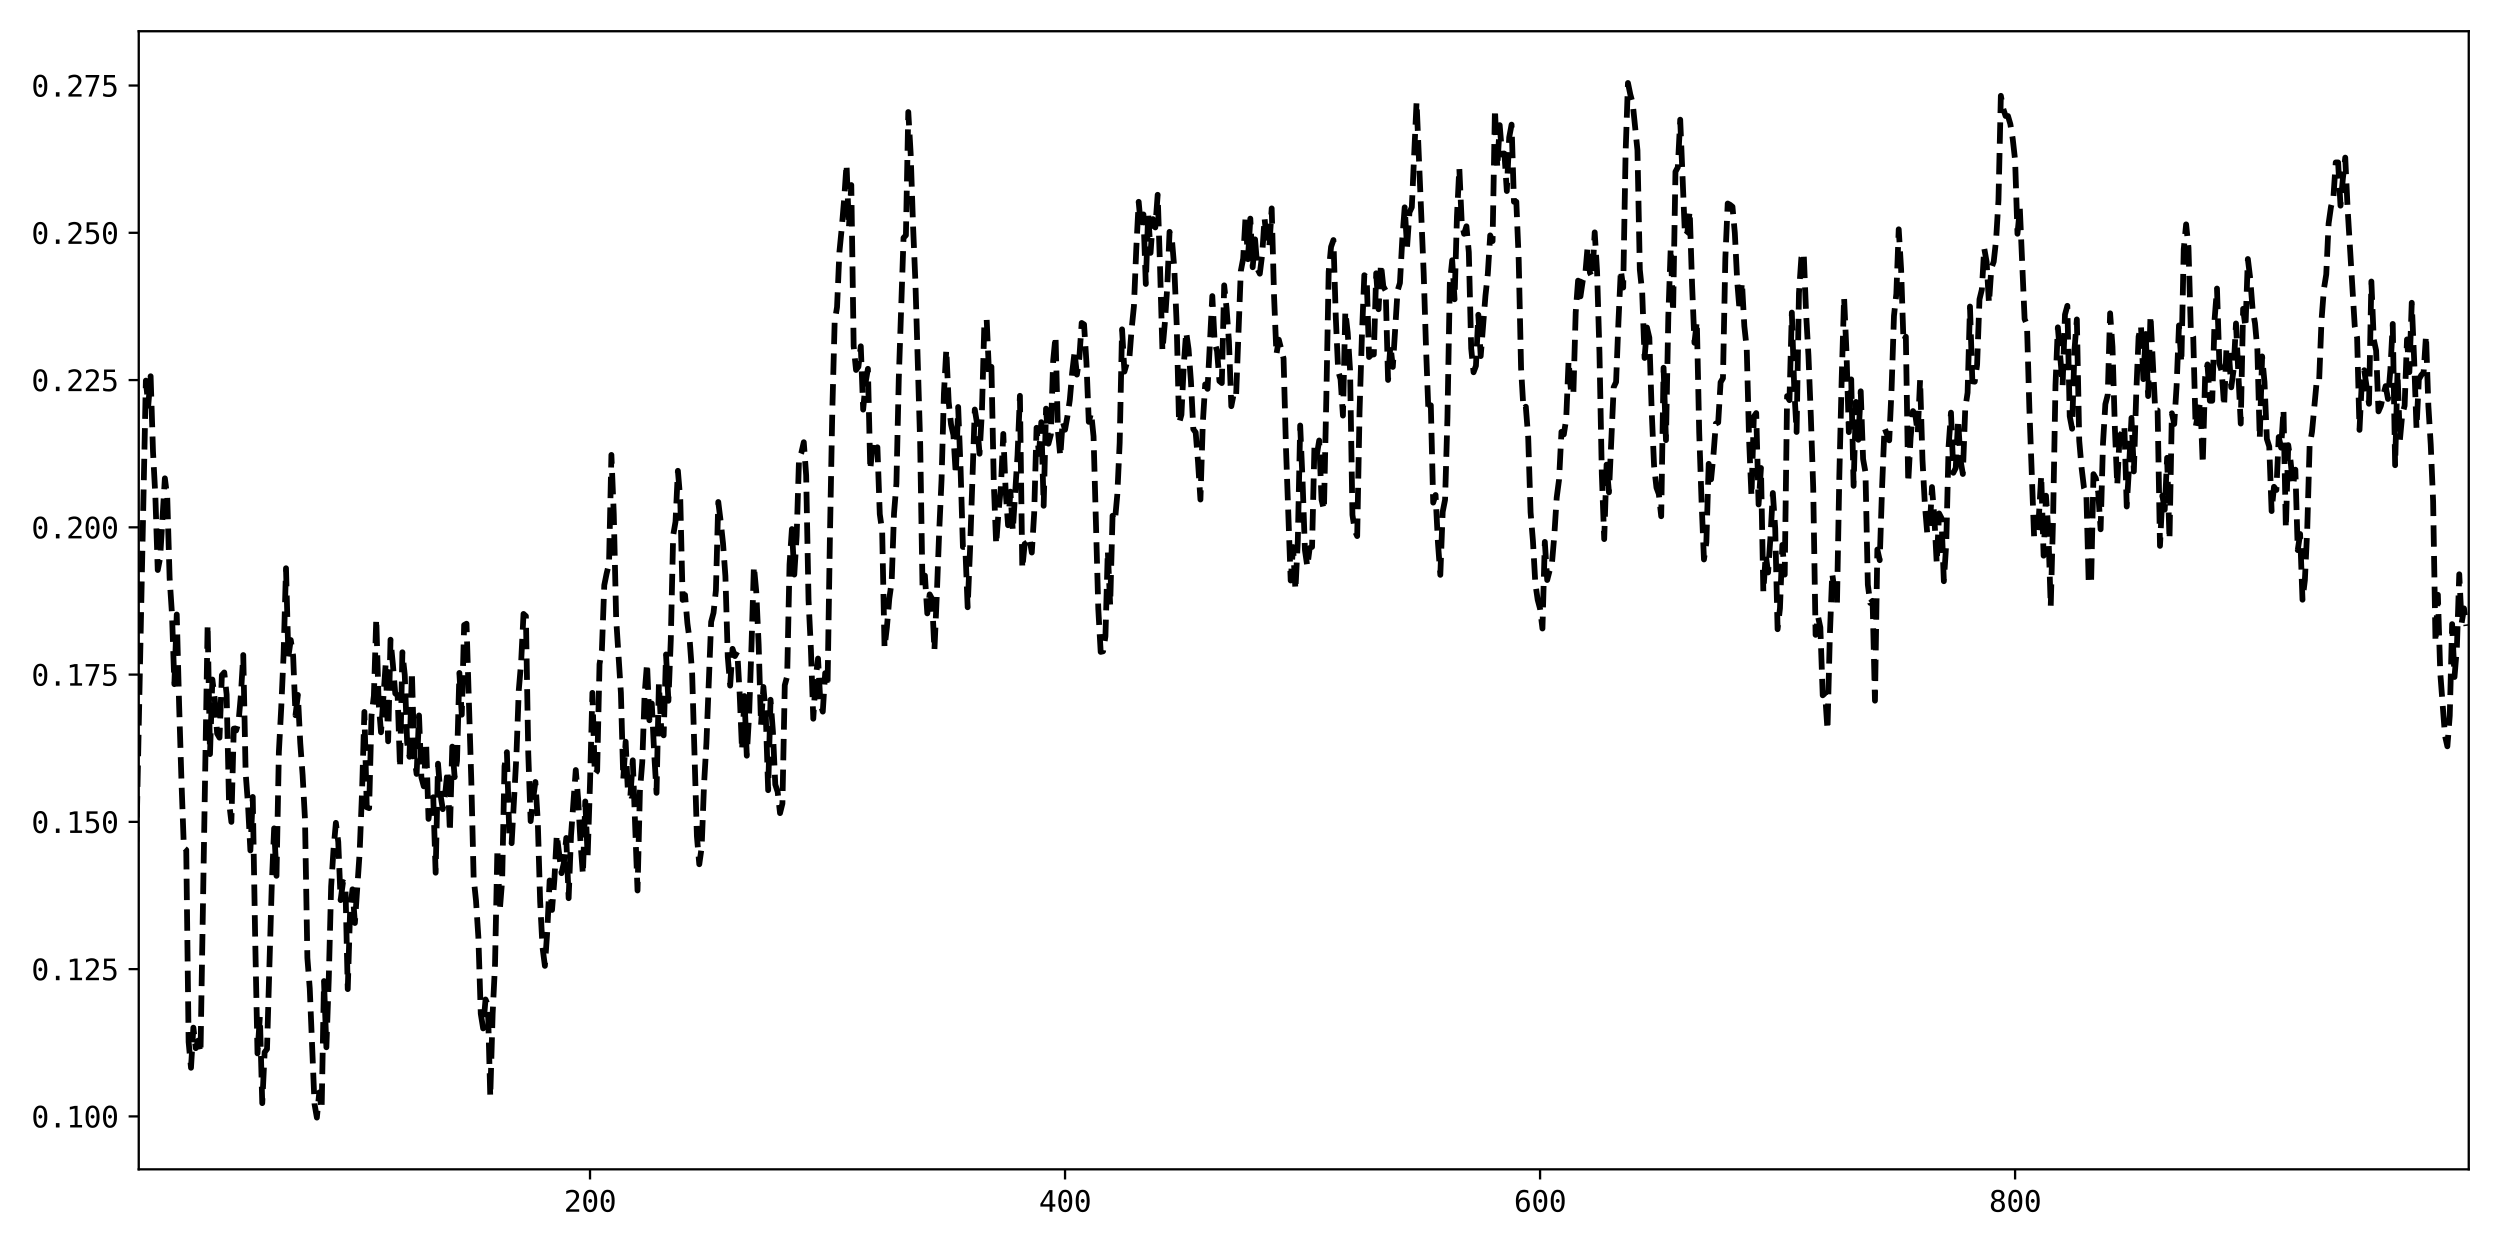 <?xml version="1.0" encoding="utf-8" standalone="no"?>
<!DOCTYPE svg PUBLIC "-//W3C//DTD SVG 1.1//EN"
  "http://www.w3.org/Graphics/SVG/1.1/DTD/svg11.dtd">
<svg xmlns:xlink="http://www.w3.org/1999/xlink" width="864pt" height="432pt" viewBox="0 0 864 432" xmlns="http://www.w3.org/2000/svg" version="1.1">
 <defs>
  <style type="text/css">*{stroke-linejoin: round; stroke-linecap: butt}</style>
 </defs>
 <g id="figure_1">
  <g id="patch_1">
   <path d="M 0 432 
L 864 432 
L 864 0 
L 0 0 
z
" style="fill: #ffffff"/>
  </g>
  <g id="axes_1">
   <g id="patch_2">
    <path d="M 47.95 404.12 
L 853.2 404.12 
L 853.2 10.8 
L 47.95 10.8 
z
" style="fill: #ffffff"/>
   </g>
   <g id="matplotlib.axis_1">
    <g id="xtick_1">
     <g id="line2d_1">
      <defs>
       <path id="m27641e1228" d="M 0 0 
L 0 3.5 
" style="stroke: #000000; stroke-width: 0.8"/>
      </defs>
      <g>
       <use xlink:href="#m27641e1228" x="203.911" y="404.12" style="stroke: #000000; stroke-width: 0.8"/>
      </g>
     </g>
     <g id="text_1">
      <!-- 200 -->
      <g transform="translate(194.88 418.772) scale(0.1 -0.1)">
       <defs>
        <path id="DejaVuSansMono-32" d="M 1166 531 
L 3309 531 
L 3309 0 
L 475 0 
L 475 531 
Q 1059 1147 1496 1619 
Q 1934 2091 2100 2284 
Q 2413 2666 2522 2902 
Q 2631 3138 2631 3384 
Q 2631 3775 2401 3997 
Q 2172 4219 1772 4219 
Q 1488 4219 1175 4116 
Q 863 4013 513 3803 
L 513 4441 
Q 834 4594 1145 4672 
Q 1456 4750 1759 4750 
Q 2444 4750 2861 4386 
Q 3278 4022 3278 3431 
Q 3278 3131 3139 2831 
Q 3000 2531 2688 2169 
Q 2513 1966 2180 1606 
Q 1847 1247 1166 531 
z
" transform="scale(0.016)"/>
        <path id="DejaVuSansMono-30" d="M 1509 2344 
Q 1509 2516 1629 2641 
Q 1750 2766 1919 2766 
Q 2094 2766 2219 2641 
Q 2344 2516 2344 2344 
Q 2344 2169 2220 2047 
Q 2097 1925 1919 1925 
Q 1744 1925 1626 2044 
Q 1509 2163 1509 2344 
z
M 1925 4250 
Q 1484 4250 1267 3775 
Q 1050 3300 1050 2328 
Q 1050 1359 1267 884 
Q 1484 409 1925 409 
Q 2369 409 2586 884 
Q 2803 1359 2803 2328 
Q 2803 3300 2586 3775 
Q 2369 4250 1925 4250 
z
M 1925 4750 
Q 2672 4750 3055 4137 
Q 3438 3525 3438 2328 
Q 3438 1134 3055 521 
Q 2672 -91 1925 -91 
Q 1178 -91 797 521 
Q 416 1134 416 2328 
Q 416 3525 797 4137 
Q 1178 4750 1925 4750 
z
" transform="scale(0.016)"/>
       </defs>
       <use xlink:href="#DejaVuSansMono-32"/>
       <use xlink:href="#DejaVuSansMono-30" x="60.205"/>
       <use xlink:href="#DejaVuSansMono-30" x="120.41"/>
      </g>
     </g>
    </g>
    <g id="xtick_2">
     <g id="line2d_2">
      <g>
       <use xlink:href="#m27641e1228" x="368.08" y="404.12" style="stroke: #000000; stroke-width: 0.8"/>
      </g>
     </g>
     <g id="text_2">
      <!-- 400 -->
      <g transform="translate(359.05 418.772) scale(0.1 -0.1)">
       <defs>
        <path id="DejaVuSansMono-34" d="M 2297 4091 
L 825 1625 
L 2297 1625 
L 2297 4091 
z
M 2194 4666 
L 2925 4666 
L 2925 1625 
L 3547 1625 
L 3547 1113 
L 2925 1113 
L 2925 0 
L 2297 0 
L 2297 1113 
L 319 1113 
L 319 1709 
L 2194 4666 
z
" transform="scale(0.016)"/>
       </defs>
       <use xlink:href="#DejaVuSansMono-34"/>
       <use xlink:href="#DejaVuSansMono-30" x="60.205"/>
       <use xlink:href="#DejaVuSansMono-30" x="120.41"/>
      </g>
     </g>
    </g>
    <g id="xtick_3">
     <g id="line2d_3">
      <g>
       <use xlink:href="#m27641e1228" x="532.249" y="404.12" style="stroke: #000000; stroke-width: 0.8"/>
      </g>
     </g>
     <g id="text_3">
      <!-- 600 -->
      <g transform="translate(523.219 418.772) scale(0.1 -0.1)">
       <defs>
        <path id="DejaVuSansMono-36" d="M 3097 4563 
L 3097 3981 
Q 2900 4097 2678 4158 
Q 2456 4219 2216 4219 
Q 1616 4219 1306 3767 
Q 997 3316 997 2438 
Q 1147 2750 1412 2917 
Q 1678 3084 2022 3084 
Q 2697 3084 3067 2670 
Q 3438 2256 3438 1497 
Q 3438 741 3056 325 
Q 2675 -91 1984 -91 
Q 1172 -91 794 492 
Q 416 1075 416 2328 
Q 416 3509 870 4129 
Q 1325 4750 2188 4750 
Q 2419 4750 2650 4701 
Q 2881 4653 3097 4563 
z
M 1972 2591 
Q 1569 2591 1337 2300 
Q 1106 2009 1106 1497 
Q 1106 984 1337 693 
Q 1569 403 1972 403 
Q 2391 403 2603 679 
Q 2816 956 2816 1497 
Q 2816 2041 2603 2316 
Q 2391 2591 1972 2591 
z
" transform="scale(0.016)"/>
       </defs>
       <use xlink:href="#DejaVuSansMono-36"/>
       <use xlink:href="#DejaVuSansMono-30" x="60.205"/>
       <use xlink:href="#DejaVuSansMono-30" x="120.41"/>
      </g>
     </g>
    </g>
    <g id="xtick_4">
     <g id="line2d_4">
      <g>
       <use xlink:href="#m27641e1228" x="696.418" y="404.12" style="stroke: #000000; stroke-width: 0.8"/>
      </g>
     </g>
     <g id="text_4">
      <!-- 800 -->
      <g transform="translate(687.388 418.772) scale(0.1 -0.1)">
       <defs>
        <path id="DejaVuSansMono-38" d="M 1925 2216 
Q 1503 2216 1273 1980 
Q 1044 1744 1044 1313 
Q 1044 881 1276 642 
Q 1509 403 1925 403 
Q 2350 403 2579 639 
Q 2809 875 2809 1313 
Q 2809 1741 2576 1978 
Q 2344 2216 1925 2216 
z
M 1375 2478 
Q 972 2581 745 2862 
Q 519 3144 519 3541 
Q 519 4097 897 4423 
Q 1275 4750 1925 4750 
Q 2578 4750 2956 4423 
Q 3334 4097 3334 3541 
Q 3334 3144 3107 2862 
Q 2881 2581 2478 2478 
Q 2947 2375 3195 2062 
Q 3444 1750 3444 1253 
Q 3444 622 3041 265 
Q 2638 -91 1925 -91 
Q 1213 -91 811 264 
Q 409 619 409 1247 
Q 409 1747 657 2061 
Q 906 2375 1375 2478 
z
M 1147 3481 
Q 1147 3106 1347 2909 
Q 1547 2713 1925 2713 
Q 2306 2713 2506 2909 
Q 2706 3106 2706 3481 
Q 2706 3863 2507 4063 
Q 2309 4263 1925 4263 
Q 1547 4263 1347 4061 
Q 1147 3859 1147 3481 
z
" transform="scale(0.016)"/>
       </defs>
       <use xlink:href="#DejaVuSansMono-38"/>
       <use xlink:href="#DejaVuSansMono-30" x="60.205"/>
       <use xlink:href="#DejaVuSansMono-30" x="120.41"/>
      </g>
     </g>
    </g>
   </g>
   <g id="matplotlib.axis_2">
    <g id="ytick_1">
     <g id="line2d_5">
      <defs>
       <path id="m9b46c95cf3" d="M 0 0 
L -3.5 0 
" style="stroke: #000000; stroke-width: 0.8"/>
      </defs>
      <g>
       <use xlink:href="#m9b46c95cf3" x="47.95" y="385.83" style="stroke: #000000; stroke-width: 0.8"/>
      </g>
     </g>
     <g id="text_5">
      <!-- 0.100 -->
      <g transform="translate(10.848 389.656) scale(0.1 -0.1)">
       <defs>
        <path id="DejaVuSansMono-2e" d="M 1528 953 
L 2316 953 
L 2316 0 
L 1528 0 
L 1528 953 
z
" transform="scale(0.016)"/>
        <path id="DejaVuSansMono-31" d="M 844 531 
L 1825 531 
L 1825 4097 
L 769 3859 
L 769 4434 
L 1819 4666 
L 2450 4666 
L 2450 531 
L 3419 531 
L 3419 0 
L 844 0 
L 844 531 
z
" transform="scale(0.016)"/>
       </defs>
       <use xlink:href="#DejaVuSansMono-30"/>
       <use xlink:href="#DejaVuSansMono-2e" x="60.205"/>
       <use xlink:href="#DejaVuSansMono-31" x="120.41"/>
       <use xlink:href="#DejaVuSansMono-30" x="180.615"/>
       <use xlink:href="#DejaVuSansMono-30" x="240.82"/>
      </g>
     </g>
    </g>
    <g id="ytick_2">
     <g id="line2d_6">
      <g>
       <use xlink:href="#m9b46c95cf3" x="47.95" y="334.935" style="stroke: #000000; stroke-width: 0.8"/>
      </g>
     </g>
     <g id="text_6">
      <!-- 0.125 -->
      <g transform="translate(10.848 338.761) scale(0.1 -0.1)">
       <defs>
        <path id="DejaVuSansMono-35" d="M 647 4666 
L 3009 4666 
L 3009 4134 
L 1222 4134 
L 1222 2988 
Q 1356 3038 1492 3061 
Q 1628 3084 1766 3084 
Q 2491 3084 2916 2656 
Q 3341 2228 3341 1497 
Q 3341 759 2895 334 
Q 2450 -91 1678 -91 
Q 1306 -91 998 -41 
Q 691 9 447 109 
L 447 750 
Q 734 594 1025 517 
Q 1316 441 1619 441 
Q 2141 441 2423 716 
Q 2706 991 2706 1497 
Q 2706 1997 2414 2275 
Q 2122 2553 1600 2553 
Q 1347 2553 1106 2495 
Q 866 2438 647 2322 
L 647 4666 
z
" transform="scale(0.016)"/>
       </defs>
       <use xlink:href="#DejaVuSansMono-30"/>
       <use xlink:href="#DejaVuSansMono-2e" x="60.205"/>
       <use xlink:href="#DejaVuSansMono-31" x="120.41"/>
       <use xlink:href="#DejaVuSansMono-32" x="180.615"/>
       <use xlink:href="#DejaVuSansMono-35" x="240.82"/>
      </g>
     </g>
    </g>
    <g id="ytick_3">
     <g id="line2d_7">
      <g>
       <use xlink:href="#m9b46c95cf3" x="47.95" y="284.039" style="stroke: #000000; stroke-width: 0.8"/>
      </g>
     </g>
     <g id="text_7">
      <!-- 0.150 -->
      <g transform="translate(10.848 287.865) scale(0.1 -0.1)">
       <use xlink:href="#DejaVuSansMono-30"/>
       <use xlink:href="#DejaVuSansMono-2e" x="60.205"/>
       <use xlink:href="#DejaVuSansMono-31" x="120.41"/>
       <use xlink:href="#DejaVuSansMono-35" x="180.615"/>
       <use xlink:href="#DejaVuSansMono-30" x="240.82"/>
      </g>
     </g>
    </g>
    <g id="ytick_4">
     <g id="line2d_8">
      <g>
       <use xlink:href="#m9b46c95cf3" x="47.95" y="233.144" style="stroke: #000000; stroke-width: 0.8"/>
      </g>
     </g>
     <g id="text_8">
      <!-- 0.175 -->
      <g transform="translate(10.848 236.97) scale(0.1 -0.1)">
       <defs>
        <path id="DejaVuSansMono-37" d="M 434 4666 
L 3372 4666 
L 3372 4397 
L 1703 0 
L 1044 0 
L 2669 4134 
L 434 4134 
L 434 4666 
z
" transform="scale(0.016)"/>
       </defs>
       <use xlink:href="#DejaVuSansMono-30"/>
       <use xlink:href="#DejaVuSansMono-2e" x="60.205"/>
       <use xlink:href="#DejaVuSansMono-31" x="120.41"/>
       <use xlink:href="#DejaVuSansMono-37" x="180.615"/>
       <use xlink:href="#DejaVuSansMono-35" x="240.82"/>
      </g>
     </g>
    </g>
    <g id="ytick_5">
     <g id="line2d_9">
      <g>
       <use xlink:href="#m9b46c95cf3" x="47.95" y="182.248" style="stroke: #000000; stroke-width: 0.8"/>
      </g>
     </g>
     <g id="text_9">
      <!-- 0.200 -->
      <g transform="translate(10.848 186.074) scale(0.1 -0.1)">
       <use xlink:href="#DejaVuSansMono-30"/>
       <use xlink:href="#DejaVuSansMono-2e" x="60.205"/>
       <use xlink:href="#DejaVuSansMono-32" x="120.41"/>
       <use xlink:href="#DejaVuSansMono-30" x="180.615"/>
       <use xlink:href="#DejaVuSansMono-30" x="240.82"/>
      </g>
     </g>
    </g>
    <g id="ytick_6">
     <g id="line2d_10">
      <g>
       <use xlink:href="#m9b46c95cf3" x="47.95" y="131.353" style="stroke: #000000; stroke-width: 0.8"/>
      </g>
     </g>
     <g id="text_10">
      <!-- 0.225 -->
      <g transform="translate(10.848 135.179) scale(0.1 -0.1)">
       <use xlink:href="#DejaVuSansMono-30"/>
       <use xlink:href="#DejaVuSansMono-2e" x="60.205"/>
       <use xlink:href="#DejaVuSansMono-32" x="120.41"/>
       <use xlink:href="#DejaVuSansMono-32" x="180.615"/>
       <use xlink:href="#DejaVuSansMono-35" x="240.82"/>
      </g>
     </g>
    </g>
    <g id="ytick_7">
     <g id="line2d_11">
      <g>
       <use xlink:href="#m9b46c95cf3" x="47.95" y="80.457" style="stroke: #000000; stroke-width: 0.8"/>
      </g>
     </g>
     <g id="text_11">
      <!-- 0.250 -->
      <g transform="translate(10.848 84.283) scale(0.1 -0.1)">
       <use xlink:href="#DejaVuSansMono-30"/>
       <use xlink:href="#DejaVuSansMono-2e" x="60.205"/>
       <use xlink:href="#DejaVuSansMono-32" x="120.41"/>
       <use xlink:href="#DejaVuSansMono-35" x="180.615"/>
       <use xlink:href="#DejaVuSansMono-30" x="240.82"/>
      </g>
     </g>
    </g>
    <g id="ytick_8">
     <g id="line2d_12">
      <g>
       <use xlink:href="#m9b46c95cf3" x="47.95" y="29.562" style="stroke: #000000; stroke-width: 0.8"/>
      </g>
     </g>
     <g id="text_12">
      <!-- 0.275 -->
      <g transform="translate(10.848 33.387) scale(0.1 -0.1)">
       <use xlink:href="#DejaVuSansMono-30"/>
       <use xlink:href="#DejaVuSansMono-2e" x="60.205"/>
       <use xlink:href="#DejaVuSansMono-32" x="120.41"/>
       <use xlink:href="#DejaVuSansMono-37" x="180.615"/>
       <use xlink:href="#DejaVuSansMono-35" x="240.82"/>
      </g>
     </g>
    </g>
   </g>
   <g id="line2d_13">
    <path d="M 39.742 158.654 
L 40.562 190.133 
L 41.383 234.412 
L 42.204 270.558 
L 43.025 271.158 
L 43.846 279.492 
L 44.667 290.434 
L 45.487 307.094 
L 46.308 287.504 
L 47.129 290.776 
L 50.413 131.54 
L 51.233 140.219 
L 52.054 130.034 
L 52.875 156.05 
L 53.696 171.572 
L 54.517 196.996 
L 55.338 192.83 
L 56.979 165.31 
L 57.8 171.804 
L 58.621 199.81 
L 59.442 212.34 
L 60.263 236.445 
L 61.084 212.382 
L 61.904 243.702 
L 62.725 270.257 
L 63.546 293.002 
L 64.367 293.74 
L 65.188 360.093 
L 66.009 369.022 
L 66.829 355.164 
L 67.65 362.244 
L 68.471 359.634 
L 69.292 363.906 
L 71.755 215.826 
L 72.575 260.617 
L 73.396 234.848 
L 74.217 241.634 
L 75.038 253.507 
L 75.859 254.933 
L 76.68 233.34 
L 77.5 232.403 
L 78.321 240.011 
L 79.142 277.082 
L 79.963 284.046 
L 80.784 251.812 
L 81.605 252.449 
L 82.426 249.654 
L 83.246 240.252 
L 84.067 226.386 
L 84.888 267.013 
L 85.709 278.038 
L 86.53 293.902 
L 87.351 275.43 
L 88.171 323.332 
L 88.992 364.048 
L 89.813 351.306 
L 90.634 381.245 
L 91.455 363.651 
L 92.276 362.553 
L 93.917 306.017 
L 94.738 286.283 
L 95.559 302.677 
L 96.38 259.818 
L 97.201 244.453 
L 98.022 225.89 
L 98.842 196.386 
L 99.663 226.954 
L 100.484 221.192 
L 101.305 226.674 
L 102.126 247.187 
L 102.947 240.163 
L 103.768 256.782 
L 104.588 267.914 
L 105.409 283.279 
L 106.23 331.054 
L 107.051 341.621 
L 108.693 381.491 
L 109.513 386.242 
L 110.334 377.55 
L 111.155 383.402 
L 111.976 339.058 
L 112.797 361.933 
L 113.618 338.443 
L 114.439 306.39 
L 115.259 293.659 
L 116.08 284.376 
L 116.901 290.969 
L 117.722 311.079 
L 118.543 304.815 
L 119.364 305.318 
L 120.184 341.833 
L 121.005 314.402 
L 121.826 307.355 
L 122.647 318.988 
L 124.289 294.735 
L 125.11 274.044 
L 125.93 246.046 
L 126.751 278.986 
L 127.572 279.295 
L 128.393 247.294 
L 129.214 240.464 
L 130.035 213.797 
L 130.855 242.88 
L 131.676 253.072 
L 133.318 229.016 
L 134.139 256.191 
L 134.96 221.09 
L 135.781 229.621 
L 136.601 239.66 
L 137.422 240.285 
L 138.243 265.345 
L 139.064 225.427 
L 139.885 233.276 
L 140.706 256.646 
L 141.526 261.549 
L 142.347 232.126 
L 143.168 261.405 
L 143.989 267.472 
L 144.81 247.262 
L 145.631 268.689 
L 146.452 271.75 
L 147.272 256.563 
L 148.093 283.002 
L 148.914 276.355 
L 149.735 275.533 
L 150.556 301.601 
L 151.377 263.929 
L 152.197 274.434 
L 153.018 279.648 
L 153.839 274.608 
L 154.66 266.299 
L 155.481 287.473 
L 156.302 258.04 
L 157.123 268.582 
L 157.943 262.942 
L 158.764 232.571 
L 159.585 246.994 
L 160.406 216.016 
L 161.227 215.564 
L 162.868 269.362 
L 163.689 303.293 
L 164.51 311.297 
L 165.331 324.021 
L 166.152 350.342 
L 166.973 355.415 
L 167.794 345.418 
L 168.614 347.325 
L 169.435 378.993 
L 170.256 350.319 
L 171.077 333.377 
L 171.898 293.328 
L 172.719 314.758 
L 173.539 304.318 
L 174.36 264.796 
L 175.181 259.954 
L 176.002 288.006 
L 176.823 291.397 
L 178.465 261.321 
L 179.285 238.605 
L 180.106 228.797 
L 180.927 212.178 
L 181.748 212.924 
L 182.569 260.362 
L 183.39 283.774 
L 184.21 276.257 
L 185.031 270.259 
L 185.852 283.682 
L 186.673 311.556 
L 187.494 327.378 
L 188.315 333.804 
L 189.136 321.749 
L 189.956 304.299 
L 190.777 314.479 
L 191.598 304 
L 192.419 288.454 
L 194.061 301.766 
L 194.881 298.192 
L 195.702 289.603 
L 196.523 310.414 
L 197.344 288.764 
L 198.986 266.126 
L 199.807 276.2 
L 200.627 291.217 
L 201.448 302.233 
L 202.269 276.981 
L 203.09 295.919 
L 203.911 270.611 
L 204.732 239.455 
L 205.552 267.57 
L 206.373 266.429 
L 207.194 229.532 
L 208.015 224.654 
L 208.836 202.235 
L 209.657 198.177 
L 210.478 194.807 
L 211.298 157.222 
L 212.119 177.67 
L 212.94 213.744 
L 214.582 239.423 
L 215.403 269.229 
L 216.223 256.333 
L 217.044 274.532 
L 217.865 274.999 
L 218.686 262.763 
L 220.328 307.751 
L 221.149 273.56 
L 221.969 263.381 
L 222.79 239.714 
L 223.611 229.237 
L 224.432 248.911 
L 225.253 243.123 
L 226.074 260.088 
L 226.894 274.009 
L 227.715 236.346 
L 228.536 252.172 
L 229.357 254.13 
L 230.178 226.18 
L 230.999 242.185 
L 231.82 221.29 
L 232.64 185.091 
L 233.461 180.301 
L 234.282 162.711 
L 235.103 172.634 
L 235.924 207.334 
L 236.745 205.638 
L 237.565 215.43 
L 238.386 221.617 
L 239.207 232.927 
L 240.849 288.949 
L 241.67 298.679 
L 242.491 292.842 
L 243.311 271.209 
L 244.132 256.867 
L 245.774 214.911 
L 246.595 211.791 
L 247.416 204.026 
L 248.236 173.489 
L 249.057 180.173 
L 249.878 187.807 
L 250.699 199.117 
L 251.52 226.994 
L 252.341 236.947 
L 253.162 224.246 
L 253.982 226.739 
L 254.803 225.256 
L 255.624 239.674 
L 256.445 259.249 
L 257.266 240.563 
L 258.087 261.17 
L 258.907 246.628 
L 259.728 222.871 
L 260.549 195.635 
L 261.37 204.56 
L 262.191 222.898 
L 263.012 250.536 
L 263.833 237.42 
L 264.653 246.928 
L 265.474 273.083 
L 266.295 241.84 
L 267.116 252.81 
L 267.937 271.143 
L 268.758 273.655 
L 269.578 281.016 
L 270.399 277.715 
L 271.22 236.798 
L 272.041 233.736 
L 272.862 195.079 
L 273.683 182.844 
L 274.504 198.57 
L 275.324 185.177 
L 276.145 158.424 
L 276.966 156.415 
L 277.787 152.83 
L 278.608 164.275 
L 279.429 207.313 
L 280.249 224.377 
L 281.07 248.385 
L 281.891 234.465 
L 282.712 227.598 
L 283.533 243.088 
L 284.354 245.935 
L 285.175 232.648 
L 285.995 237.388 
L 286.816 185.72 
L 287.637 142.247 
L 288.458 111.233 
L 289.279 106.148 
L 290.1 87.099 
L 290.92 78.698 
L 291.741 68.863 
L 292.562 56.757 
L 293.383 78.681 
L 294.204 63.954 
L 295.025 119.622 
L 295.846 127.86 
L 296.666 126.747 
L 297.487 119.677 
L 298.308 141.554 
L 299.129 132.335 
L 299.95 127.463 
L 300.771 162.367 
L 301.591 153.73 
L 302.412 156.746 
L 303.233 154.59 
L 304.054 177.707 
L 304.875 183.508 
L 305.696 223.815 
L 306.517 216.708 
L 307.337 206.926 
L 308.158 201.054 
L 308.979 177.341 
L 309.8 167.109 
L 310.621 130.779 
L 312.262 82.207 
L 313.083 81.311 
L 313.904 38.725 
L 314.725 53.144 
L 315.546 77.962 
L 316.367 97.593 
L 318.008 153.098 
L 318.829 203.524 
L 319.65 198.932 
L 320.471 211.982 
L 321.292 205.425 
L 322.113 206.968 
L 322.933 224.742 
L 323.754 205.752 
L 324.575 183.94 
L 325.396 165.844 
L 326.217 136.023 
L 327.038 120.849 
L 327.859 138.872 
L 328.679 146.702 
L 329.5 150.322 
L 330.321 164.048 
L 331.142 140.658 
L 331.963 161.711 
L 332.784 189.032 
L 333.604 189.032 
L 334.425 209.863 
L 335.246 189.915 
L 336.888 141.534 
L 337.709 146.631 
L 338.53 156.81 
L 339.35 142.318 
L 340.171 112.513 
L 340.992 110.346 
L 341.813 129.25 
L 342.634 126.782 
L 343.455 167 
L 344.275 188.125 
L 345.096 176.865 
L 345.917 168.148 
L 346.738 149.971 
L 347.559 169.774 
L 348.38 181.519 
L 349.201 169.912 
L 350.021 183.415 
L 351.663 157.235 
L 352.484 136.795 
L 353.305 196.489 
L 354.126 188.001 
L 354.946 187.476 
L 355.767 185.866 
L 356.588 190.956 
L 357.409 177.41 
L 358.23 147.844 
L 359.051 156.892 
L 359.872 145.91 
L 360.692 174.793 
L 361.513 141.231 
L 362.334 153.338 
L 363.155 150.281 
L 363.976 124.655 
L 364.797 116.172 
L 365.617 148.891 
L 366.438 157.683 
L 367.259 145.601 
L 368.08 148.501 
L 368.901 143.857 
L 369.722 138.251 
L 370.543 128.797 
L 371.363 121.716 
L 372.184 129.458 
L 373.005 123.87 
L 373.826 111.617 
L 374.647 112.128 
L 375.468 125.179 
L 376.288 145.79 
L 377.109 142.655 
L 377.93 150.823 
L 379.572 210.447 
L 380.393 225.297 
L 381.214 225.1 
L 382.034 219.941 
L 382.855 190.348 
L 383.676 209.12 
L 384.497 178.258 
L 385.318 180.035 
L 386.139 170.944 
L 386.959 153.013 
L 387.78 113.823 
L 388.601 128.424 
L 389.422 125.484 
L 390.243 124.719 
L 391.064 113.981 
L 391.885 105.815 
L 392.705 85.823 
L 393.526 69.748 
L 394.347 78.839 
L 395.168 74.108 
L 395.989 98.142 
L 396.81 73.733 
L 397.63 87.393 
L 398.451 75.724 
L 399.272 78.602 
L 400.093 67.321 
L 400.914 92.434 
L 401.735 121.242 
L 402.556 111.771 
L 403.376 99.644 
L 404.197 80.125 
L 405.018 82.775 
L 405.839 92.725 
L 406.66 112.093 
L 407.481 146.31 
L 408.301 143.319 
L 409.122 126.005 
L 409.943 114.76 
L 410.764 120.655 
L 411.585 131.756 
L 412.406 148.321 
L 413.227 149.434 
L 414.047 159.754 
L 414.868 172.634 
L 415.689 146.277 
L 416.51 132.856 
L 417.331 134.383 
L 418.972 102.33 
L 419.793 118.373 
L 420.614 121.328 
L 421.435 131.705 
L 422.256 132.382 
L 423.077 98.615 
L 423.898 106.514 
L 424.718 117.933 
L 425.539 140.378 
L 426.36 136.183 
L 427.181 137.247 
L 428.823 93.673 
L 429.643 89.34 
L 430.464 74.887 
L 431.285 89.58 
L 432.106 75.558 
L 432.927 92.353 
L 433.748 82.727 
L 434.569 92.924 
L 435.389 94.586 
L 436.21 87.947 
L 437.031 75.391 
L 437.852 84.12 
L 438.673 85.432 
L 439.494 72.03 
L 440.314 102.388 
L 441.135 122.429 
L 441.956 117.394 
L 443.598 123.879 
L 444.419 154.406 
L 446.06 200.619 
L 446.881 189.058 
L 447.702 203.864 
L 448.523 186.899 
L 449.344 147.055 
L 450.165 166.218 
L 450.985 190.103 
L 451.806 195.775 
L 452.627 189.395 
L 453.448 189.015 
L 454.269 154.215 
L 455.09 157.321 
L 455.91 152.231 
L 456.731 172.741 
L 457.552 176.247 
L 458.373 137.768 
L 459.194 93.951 
L 460.015 85.31 
L 460.836 82.961 
L 461.656 109.861 
L 462.477 128.262 
L 463.298 131.057 
L 464.119 143.625 
L 464.94 107.625 
L 465.761 114.91 
L 466.581 127.896 
L 467.402 177.955 
L 468.223 183.392 
L 469.044 185.269 
L 469.865 142.024 
L 470.686 115.769 
L 471.507 95.115 
L 472.327 95.78 
L 473.148 123.388 
L 473.969 122.566 
L 474.79 122.501 
L 475.611 94.45 
L 476.432 106.868 
L 477.252 91.264 
L 478.073 98.962 
L 478.894 100.467 
L 479.715 131.313 
L 480.536 119.352 
L 481.357 126.81 
L 482.998 100.504 
L 483.819 97.798 
L 484.64 82.507 
L 485.461 71.655 
L 486.282 85.403 
L 487.103 73.396 
L 487.923 71.633 
L 489.565 35.166 
L 492.028 94.482 
L 492.849 120.602 
L 493.669 142.372 
L 494.49 140.066 
L 495.311 173.699 
L 496.132 171.07 
L 496.953 187.527 
L 497.774 198.665 
L 498.594 176.892 
L 499.415 172.71 
L 500.236 144.41 
L 501.057 97.979 
L 501.878 89.943 
L 502.699 103.429 
L 503.52 74.856 
L 504.34 58.096 
L 505.161 76.74 
L 505.982 80.812 
L 506.803 78.214 
L 507.624 87.167 
L 508.445 120.396 
L 509.265 128.651 
L 510.086 126.438 
L 510.907 108.781 
L 511.728 123.067 
L 513.37 102.237 
L 514.191 94.62 
L 515.011 81.354 
L 515.832 83.321 
L 516.653 37.633 
L 517.474 57.996 
L 518.295 43.244 
L 519.116 53.423 
L 519.936 53.098 
L 520.757 66.018 
L 521.578 47.495 
L 522.399 43.073 
L 523.22 69.732 
L 524.041 69.732 
L 524.862 89.757 
L 525.682 127.291 
L 526.503 141.262 
L 527.324 140.572 
L 528.145 151.183 
L 528.966 177.008 
L 529.787 186.978 
L 530.607 201.628 
L 531.428 207.283 
L 532.249 210.403 
L 533.07 217.209 
L 533.891 187.283 
L 534.712 200.455 
L 535.533 197.241 
L 536.353 194.714 
L 537.174 184.956 
L 537.995 171.963 
L 538.816 165.699 
L 539.637 149.247 
L 540.458 150.136 
L 541.278 144.814 
L 542.099 124.724 
L 542.92 135.055 
L 543.741 136.492 
L 544.562 107.973 
L 545.383 96.995 
L 546.204 102.424 
L 547.024 96.824 
L 547.845 95.062 
L 548.666 85.398 
L 549.487 94.285 
L 550.308 95.894 
L 551.129 80.31 
L 551.949 93.882 
L 552.77 121.785 
L 553.591 163.829 
L 554.412 186.308 
L 555.233 160.587 
L 556.054 170.152 
L 557.695 133.802 
L 558.516 132.05 
L 559.337 111.173 
L 560.158 93.282 
L 560.979 99.386 
L 561.8 53.029 
L 562.62 28.678 
L 563.441 32.673 
L 564.262 35.667 
L 565.904 51.916 
L 566.725 93.222 
L 567.546 101.138 
L 568.366 123.712 
L 569.187 113.181 
L 570.008 116.687 
L 570.829 142.118 
L 571.65 161.058 
L 572.471 168.523 
L 573.291 170.755 
L 574.112 178.411 
L 574.933 127.103 
L 575.754 152.105 
L 576.575 109.172 
L 577.396 85.696 
L 578.217 107.787 
L 579.037 59.346 
L 579.858 57.814 
L 580.679 41.367 
L 582.321 81.493 
L 583.142 80.523 
L 583.962 72.906 
L 584.783 98.464 
L 585.604 118.459 
L 586.425 111.056 
L 587.246 149.51 
L 588.067 173.522 
L 588.888 193.35 
L 589.708 187.534 
L 590.529 160.304 
L 591.35 165.656 
L 592.171 157.201 
L 592.992 146.395 
L 593.813 146.002 
L 594.633 132.122 
L 595.454 130.718 
L 596.275 89.298 
L 597.096 70.337 
L 597.917 70.776 
L 598.738 71.441 
L 599.559 80.548 
L 600.379 97.176 
L 601.2 107.425 
L 602.021 97.554 
L 602.842 112.733 
L 603.663 120.348 
L 604.484 151.884 
L 605.304 171.49 
L 606.125 144.001 
L 606.946 142.767 
L 607.767 174.338 
L 608.588 161.742 
L 609.409 204.602 
L 610.23 191.743 
L 611.05 197.847 
L 611.871 185.629 
L 612.692 170.386 
L 613.513 182.645 
L 614.334 217.451 
L 615.155 210.257 
L 615.975 188.33 
L 616.796 198.584 
L 617.617 136.892 
L 618.438 138.293 
L 619.259 108.028 
L 620.08 134.049 
L 620.901 149.291 
L 621.721 101.267 
L 622.542 89.149 
L 623.363 87.362 
L 624.184 108.312 
L 625.005 122.968 
L 625.826 143.943 
L 626.646 168.574 
L 627.467 219.403 
L 628.288 212.962 
L 629.109 216.831 
L 629.93 240.296 
L 630.751 239.58 
L 631.572 252.262 
L 632.392 219.708 
L 633.213 198.229 
L 634.034 204.44 
L 634.855 208.802 
L 635.676 164.276 
L 636.497 130.65 
L 637.317 102.807 
L 638.138 121.675 
L 638.959 149.336 
L 639.78 131.121 
L 640.601 167.9 
L 641.422 138.911 
L 642.243 151.986 
L 643.063 135.232 
L 643.884 158.646 
L 644.705 163.256 
L 645.526 202.096 
L 646.347 208.377 
L 647.168 207.651 
L 647.988 242.153 
L 648.809 189.932 
L 649.63 193.6 
L 650.451 168.306 
L 651.272 147.898 
L 652.914 152.177 
L 653.734 134.331 
L 654.555 109.182 
L 655.376 101.544 
L 656.197 79.25 
L 657.018 92.951 
L 657.839 117.952 
L 658.659 116.368 
L 659.48 166.837 
L 660.301 151.293 
L 661.122 142.073 
L 661.943 143.327 
L 662.764 149.79 
L 663.585 131.209 
L 664.405 158.847 
L 665.226 174.222 
L 666.047 184.246 
L 666.868 183.694 
L 667.689 168.329 
L 668.51 178.716 
L 669.33 194.689 
L 670.151 177.44 
L 670.972 179.056 
L 671.793 200.868 
L 672.614 188.019 
L 673.435 154.313 
L 674.256 142.615 
L 675.076 163.394 
L 675.897 161.757 
L 676.718 144.992 
L 677.539 158.962 
L 678.36 163.809 
L 679.181 141.27 
L 680.001 135.701 
L 680.822 105.944 
L 681.643 131.795 
L 682.464 131.911 
L 683.285 126.061 
L 684.106 103.469 
L 684.927 100.073 
L 685.747 85.809 
L 686.568 90.452 
L 687.389 104.795 
L 688.21 92.723 
L 689.031 90.432 
L 689.852 82.912 
L 690.672 69.163 
L 691.493 33.112 
L 692.314 37.587 
L 693.135 40.09 
L 693.956 40.09 
L 694.777 42.9 
L 695.598 47.997 
L 696.418 55.318 
L 697.239 80.785 
L 698.06 72.149 
L 699.702 110.245 
L 700.523 112.25 
L 701.343 140.937 
L 702.985 185.534 
L 703.806 185.277 
L 704.627 178.586 
L 705.448 164.321 
L 706.269 192.039 
L 707.089 171.317 
L 707.91 183.619 
L 708.731 209.62 
L 709.552 178.72 
L 710.373 133.181 
L 711.194 113.131 
L 712.835 133.264 
L 713.656 108.735 
L 714.477 105.694 
L 715.298 143.844 
L 716.119 148.171 
L 716.94 120.91 
L 717.76 110.399 
L 718.581 152.316 
L 719.402 161.727 
L 720.223 168.582 
L 721.044 170.577 
L 721.865 201.793 
L 722.685 201.129 
L 723.506 163.872 
L 724.327 165.311 
L 725.148 170.195 
L 725.969 182.919 
L 726.79 153.307 
L 727.611 139.679 
L 728.431 136.465 
L 729.252 108.286 
L 730.073 119.875 
L 730.894 147.756 
L 731.715 167.715 
L 732.536 150.509 
L 733.356 149.648 
L 734.177 147.144 
L 734.998 175.048 
L 735.819 161.071 
L 736.64 144.443 
L 737.461 162.928 
L 738.282 136.08 
L 739.102 116.331 
L 739.923 112.624 
L 740.744 131.035 
L 741.565 115.423 
L 742.386 136.887 
L 743.207 108.983 
L 744.848 141.842 
L 745.669 141.842 
L 746.49 188.654 
L 747.311 171.262 
L 748.132 176.109 
L 748.953 158.222 
L 749.773 186.516 
L 750.594 142.834 
L 751.415 146.536 
L 752.236 133.341 
L 753.057 112.471 
L 753.878 125.366 
L 754.698 86.131 
L 755.519 77.548 
L 756.34 85.596 
L 757.161 114.511 
L 757.982 116.45 
L 758.803 147.649 
L 760.444 138.784 
L 761.265 160.376 
L 762.086 130.335 
L 762.907 125.945 
L 763.728 138.496 
L 764.549 138.496 
L 765.369 110.296 
L 766.19 99.72 
L 767.011 125.631 
L 767.832 128.357 
L 768.653 140.382 
L 769.474 120.023 
L 770.295 121.785 
L 771.115 133.857 
L 771.936 127.789 
L 772.757 111.795 
L 774.399 146.386 
L 775.22 106.727 
L 776.04 113.178 
L 776.861 89.515 
L 777.682 96.301 
L 778.503 107.002 
L 779.324 111.69 
L 780.145 120.804 
L 780.966 151.561 
L 781.786 123.186 
L 782.607 132.073 
L 783.428 151.724 
L 784.249 154.312 
L 785.07 176.626 
L 785.891 168.244 
L 786.711 169.344 
L 787.532 151.033 
L 788.353 154.714 
L 789.174 141.598 
L 789.995 182.606 
L 790.816 153.832 
L 791.637 159.512 
L 792.457 167.902 
L 793.278 162.323 
L 794.099 190.128 
L 794.92 184.555 
L 795.741 207.257 
L 796.562 200.53 
L 797.382 182.889 
L 798.203 154.005 
L 799.024 149.275 
L 800.666 131.601 
L 801.487 131.856 
L 802.308 110.796 
L 803.128 99.957 
L 803.949 94.852 
L 804.77 77.244 
L 805.591 71.431 
L 806.412 68.408 
L 807.233 56.143 
L 808.053 56.143 
L 808.874 71.076 
L 809.695 61.709 
L 810.516 54.473 
L 811.337 72.122 
L 813.799 112.736 
L 814.62 116.769 
L 815.441 148.57 
L 816.262 131.586 
L 817.083 127.946 
L 818.724 139.542 
L 819.545 97.293 
L 820.366 117.328 
L 821.187 121.127 
L 822.008 142.174 
L 822.829 140.243 
L 823.65 136.541 
L 824.47 133.44 
L 825.291 137.882 
L 826.112 127.81 
L 826.933 111.957 
L 827.754 160.773 
L 828.575 128.414 
L 829.395 152.166 
L 830.216 143.204 
L 831.037 140.211 
L 831.858 117.308 
L 832.679 128.618 
L 833.5 104.64 
L 834.321 124.196 
L 835.141 148.085 
L 835.962 131.111 
L 836.783 129.659 
L 837.604 128.723 
L 838.425 115.951 
L 839.246 140.292 
L 840.066 153.713 
L 840.887 173.288 
L 841.708 222.009 
L 842.529 205.56 
L 843.35 232.452 
L 844.992 254.274 
L 845.812 257.924 
L 846.633 247.317 
L 847.454 215.705 
L 848.275 233.969 
L 849.096 223.883 
L 849.917 198.475 
L 850.737 215.364 
L 851.558 210.271 
L 852.379 216.316 
L 852.379 216.316 
" clip-path="url(#p69aeec1d1a)" style="fill: none; stroke-dasharray: 7.4,3.2; stroke-dashoffset: 0; stroke: #000000; stroke-width: 2"/>
   </g>
   <g id="patch_3">
    <path d="M 47.95 404.12 
L 47.95 10.8 
" style="fill: none; stroke: #000000; stroke-width: 0.8; stroke-linejoin: miter; stroke-linecap: square"/>
   </g>
   <g id="patch_4">
    <path d="M 853.2 404.12 
L 853.2 10.8 
" style="fill: none; stroke: #000000; stroke-width: 0.8; stroke-linejoin: miter; stroke-linecap: square"/>
   </g>
   <g id="patch_5">
    <path d="M 47.95 404.12 
L 853.2 404.12 
" style="fill: none; stroke: #000000; stroke-width: 0.8; stroke-linejoin: miter; stroke-linecap: square"/>
   </g>
   <g id="patch_6">
    <path d="M 47.95 10.8 
L 853.2 10.8 
" style="fill: none; stroke: #000000; stroke-width: 0.8; stroke-linejoin: miter; stroke-linecap: square"/>
   </g>
  </g>
 </g>
 <defs>
  <clipPath id="p69aeec1d1a">
   <rect x="47.95" y="10.8" width="805.25" height="393.32"/>
  </clipPath>
 </defs>
</svg>
